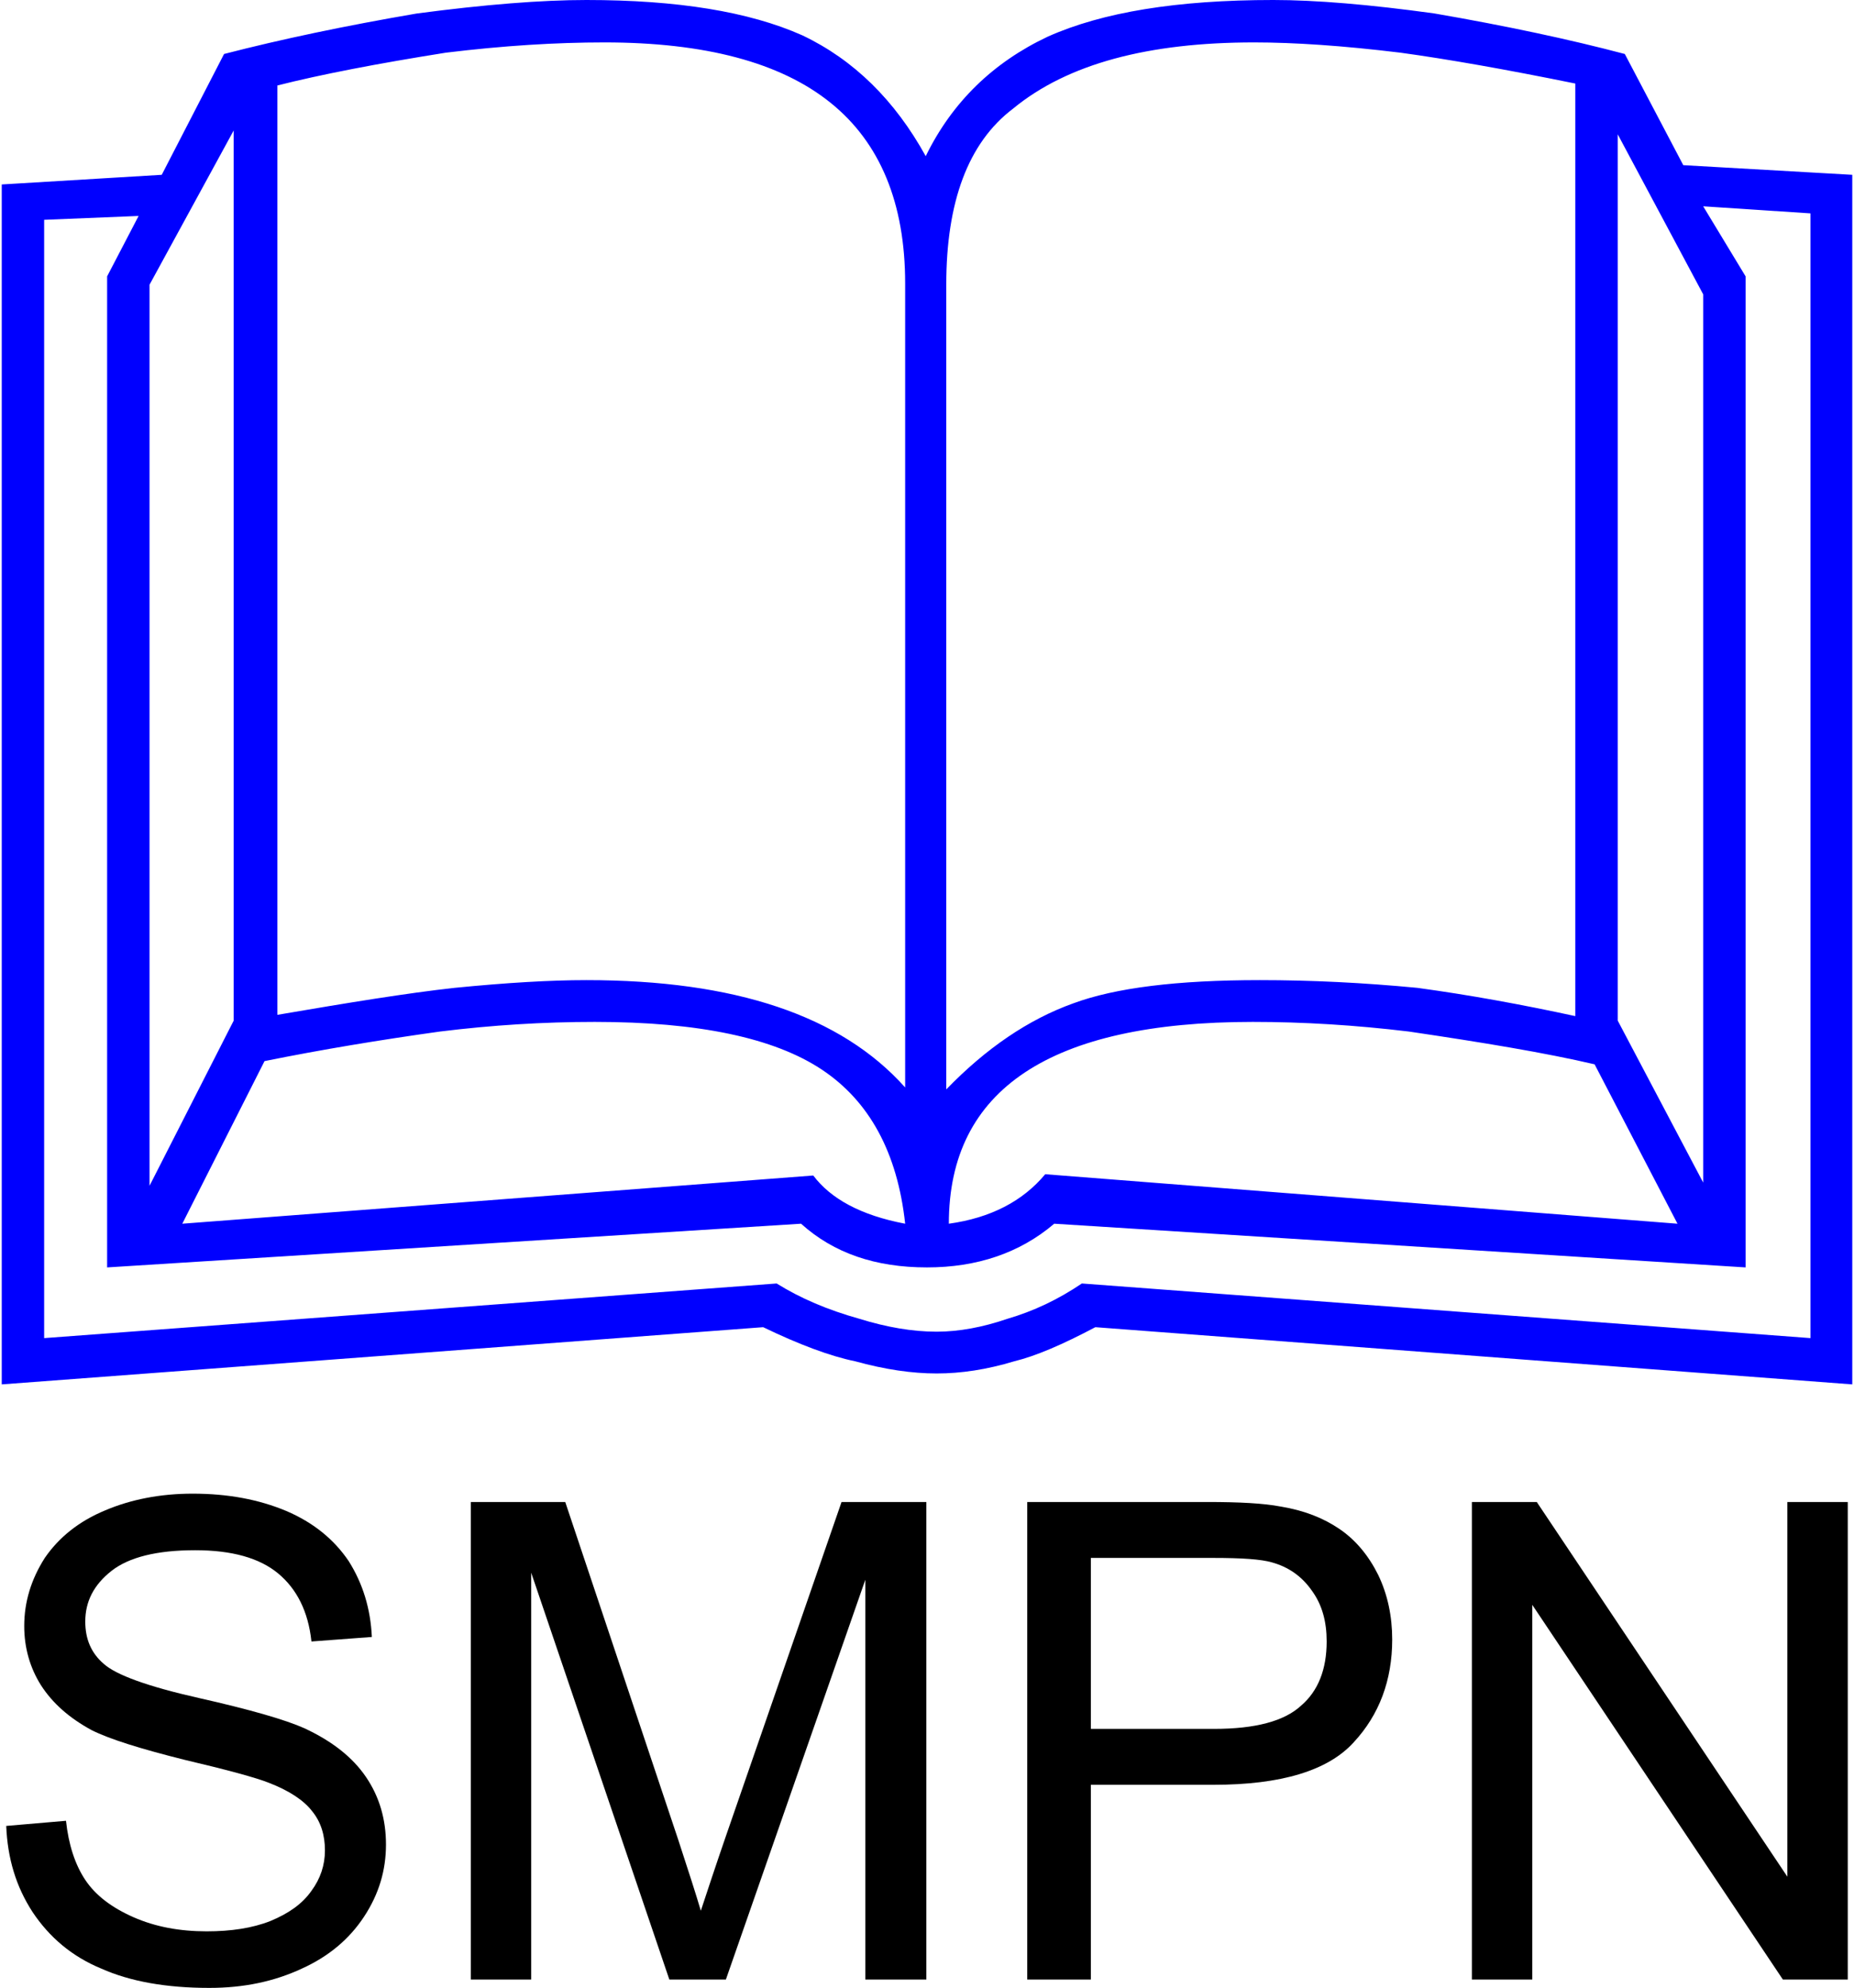<?xml version="1.0" encoding="UTF-8"?>
<!DOCTYPE svg PUBLIC "-//W3C//DTD SVG 1.0//EN" "http://www.w3.org/TR/2001/REC-SVG-20010904/DTD/svg10.dtd">
<!-- Creator: CorelDRAW 2021.5 -->
<svg xmlns="http://www.w3.org/2000/svg" xml:space="preserve" width="278px" height="298px" version="1.0" style="shape-rendering:geometricPrecision; text-rendering:geometricPrecision; image-rendering:optimizeQuality; fill-rule:evenodd; clip-rule:evenodd"
viewBox="0 0 28.8 30.93"
 xmlns:xlink="http://www.w3.org/1999/xlink"
 xmlns:xodm="http://www.corel.com/coreldraw/odm/2003">
 <defs>
  <style type="text/css">
   <![CDATA[
    .fil1 {fill:black;fill-rule:nonzero}
    .fil0 {fill:blue;fill-rule:nonzero}
   ]]>
  </style>
 </defs>
 <g id="Layer_x0020_1">
  <g id="_2420106870240">
   <path class="fil0" d="M28.8 21.54l-11.78 -0.89c-0.51,0.27 -0.93,0.45 -1.26,0.53 -0.43,0.13 -0.83,0.19 -1.21,0.19 -0.38,0 -0.8,-0.06 -1.27,-0.19 -0.39,-0.08 -0.87,-0.26 -1.43,-0.53l-11.85 0.89 0 -18.67 2.49 -0.15 0.97 -1.88c0.89,-0.23 1.89,-0.44 3,-0.63 1.06,-0.14 1.94,-0.21 2.64,-0.21 1.41,0 2.53,0.18 3.36,0.55 0.8,0.38 1.44,1.01 1.92,1.88 0.41,-0.84 1.05,-1.46 1.9,-1.86 0.85,-0.38 2.01,-0.57 3.51,-0.57 0.66,0 1.5,0.07 2.51,0.21 1.1,0.19 2.09,0.4 2.96,0.63l0.91 1.73 2.63 0.15 0 18.82zm-0.65 -0.72l0 -17.5 -1.67 -0.11 0.66 1.09 0 15.42 -10.76 -0.68c-0.54,0.46 -1.21,0.68 -1.98,0.68 -0.8,0 -1.45,-0.22 -1.96,-0.68l-10.8 0.68 0 -15.42 0.49 -0.94 -1.47 0.06 0 17.4 11.4 -0.85c0.37,0.23 0.79,0.41 1.29,0.55 0.42,0.13 0.82,0.2 1.2,0.2 0.35,0 0.72,-0.07 1.1,-0.2 0.41,-0.12 0.79,-0.3 1.16,-0.55l11.34 0.85zm-25.85 -16.39l0 14.02 1.31 -2.57 0 -13.85 -1.31 2.4zm22.85 -2.34l0 13.79 1.33 2.52 0 -13.82 -1.33 -2.49zm-22.34 16.95l9.82 -0.75c0.27,0.36 0.74,0.62 1.43,0.75 -0.12,-1.11 -0.56,-1.91 -1.3,-2.4 -0.74,-0.49 -1.91,-0.74 -3.53,-0.74 -0.8,0 -1.6,0.05 -2.41,0.15 -0.93,0.13 -1.84,0.28 -2.73,0.46l-1.28 2.53zm23.27 0l-1.29 -2.48c-0.77,-0.18 -1.74,-0.34 -2.89,-0.51 -0.83,-0.1 -1.64,-0.15 -2.43,-0.15 -3.15,0 -4.73,1.05 -4.73,3.14 0.65,-0.09 1.15,-0.35 1.5,-0.77l9.84 0.77zm-21.79 -3.25c1.11,-0.19 2.03,-0.34 2.76,-0.42 0.81,-0.08 1.49,-0.12 2.05,-0.12 2.31,0 3.96,0.55 4.96,1.67l0 -12.51c0,-1.25 -0.39,-2.19 -1.16,-2.81 -0.78,-0.63 -1.96,-0.94 -3.52,-0.94 -0.75,0 -1.57,0.05 -2.47,0.16 -1.07,0.17 -1.95,0.34 -2.62,0.51l0 14.46zm20.2 -14.49c-1.08,-0.22 -1.99,-0.38 -2.72,-0.48 -0.9,-0.11 -1.66,-0.16 -2.28,-0.16 -1.64,0 -2.9,0.33 -3.75,1.03 -0.7,0.53 -1.04,1.45 -1.04,2.74l0 12.52c0.62,-0.64 1.28,-1.09 1.98,-1.34 0.65,-0.24 1.61,-0.36 2.9,-0.36 0.8,0 1.61,0.04 2.45,0.12 0.81,0.11 1.63,0.26 2.46,0.44l0 -14.51z"/>
   <path class="fil1" d="M0.07 28.41l0.93 -0.08c0.04,0.37 0.14,0.68 0.3,0.92 0.16,0.24 0.41,0.43 0.75,0.58 0.34,0.15 0.72,0.22 1.14,0.22 0.38,0 0.71,-0.05 0.99,-0.16 0.29,-0.12 0.5,-0.27 0.64,-0.47 0.14,-0.19 0.21,-0.4 0.21,-0.63 0,-0.23 -0.06,-0.44 -0.2,-0.61 -0.13,-0.17 -0.36,-0.32 -0.67,-0.44 -0.2,-0.08 -0.64,-0.2 -1.32,-0.36 -0.68,-0.17 -1.16,-0.32 -1.44,-0.46 -0.35,-0.19 -0.61,-0.42 -0.79,-0.7 -0.17,-0.27 -0.26,-0.58 -0.26,-0.92 0,-0.38 0.11,-0.73 0.32,-1.06 0.22,-0.32 0.53,-0.57 0.94,-0.74 0.4,-0.17 0.86,-0.26 1.36,-0.26 0.55,0 1.03,0.09 1.46,0.27 0.42,0.18 0.74,0.44 0.97,0.78 0.22,0.35 0.34,0.74 0.36,1.18l-0.94 0.07c-0.05,-0.47 -0.23,-0.82 -0.52,-1.06 -0.29,-0.24 -0.72,-0.36 -1.29,-0.36 -0.6,0 -1.03,0.11 -1.3,0.32 -0.28,0.22 -0.41,0.48 -0.41,0.79 0,0.27 0.09,0.49 0.29,0.66 0.19,0.17 0.68,0.35 1.48,0.53 0.8,0.18 1.35,0.34 1.64,0.47 0.43,0.2 0.75,0.45 0.96,0.76 0.21,0.31 0.31,0.66 0.31,1.05 0,0.4 -0.11,0.77 -0.34,1.12 -0.23,0.35 -0.55,0.62 -0.97,0.81 -0.43,0.2 -0.9,0.3 -1.44,0.3 -0.67,0 -1.23,-0.1 -1.68,-0.3 -0.46,-0.19 -0.81,-0.49 -1.07,-0.88 -0.26,-0.4 -0.39,-0.84 -0.41,-1.34z"/>
   <path id="_1" class="fil1" d="M7.3 30.8l0 -7.43 1.47 0 1.76 5.26c0.16,0.49 0.28,0.86 0.35,1.1 0.09,-0.27 0.22,-0.67 0.4,-1.19l1.79 -5.17 1.32 0 0 7.43 -0.95 0 0 -6.22 -2.17 6.22 -0.88 0 -2.15 -6.33 0 6.33 -0.94 0z"/>
   <path id="_2" class="fil1" d="M15.96 30.8l0 -7.43 2.81 0c0.49,0 0.87,0.02 1.13,0.07 0.37,0.06 0.67,0.18 0.92,0.35 0.25,0.17 0.45,0.41 0.6,0.71 0.15,0.31 0.22,0.65 0.22,1.01 0,0.63 -0.2,1.17 -0.6,1.6 -0.4,0.44 -1.13,0.66 -2.18,0.66l-1.91 0 0 3.03 -0.99 0zm0.99 -3.9l1.92 0c0.64,0 1.09,-0.12 1.35,-0.36 0.27,-0.23 0.4,-0.57 0.4,-1 0,-0.31 -0.07,-0.57 -0.23,-0.79 -0.16,-0.23 -0.37,-0.37 -0.62,-0.44 -0.17,-0.05 -0.47,-0.07 -0.92,-0.07l-1.9 0 0 2.66z"/>
   <polygon id="_3" class="fil1" points="22.88,30.8 22.88,23.37 23.89,23.37 27.79,29.2 27.79,23.37 28.73,23.37 28.73,30.8 27.72,30.8 23.82,24.97 23.82,30.8 "/>
  </g>
 </g>
</svg>
